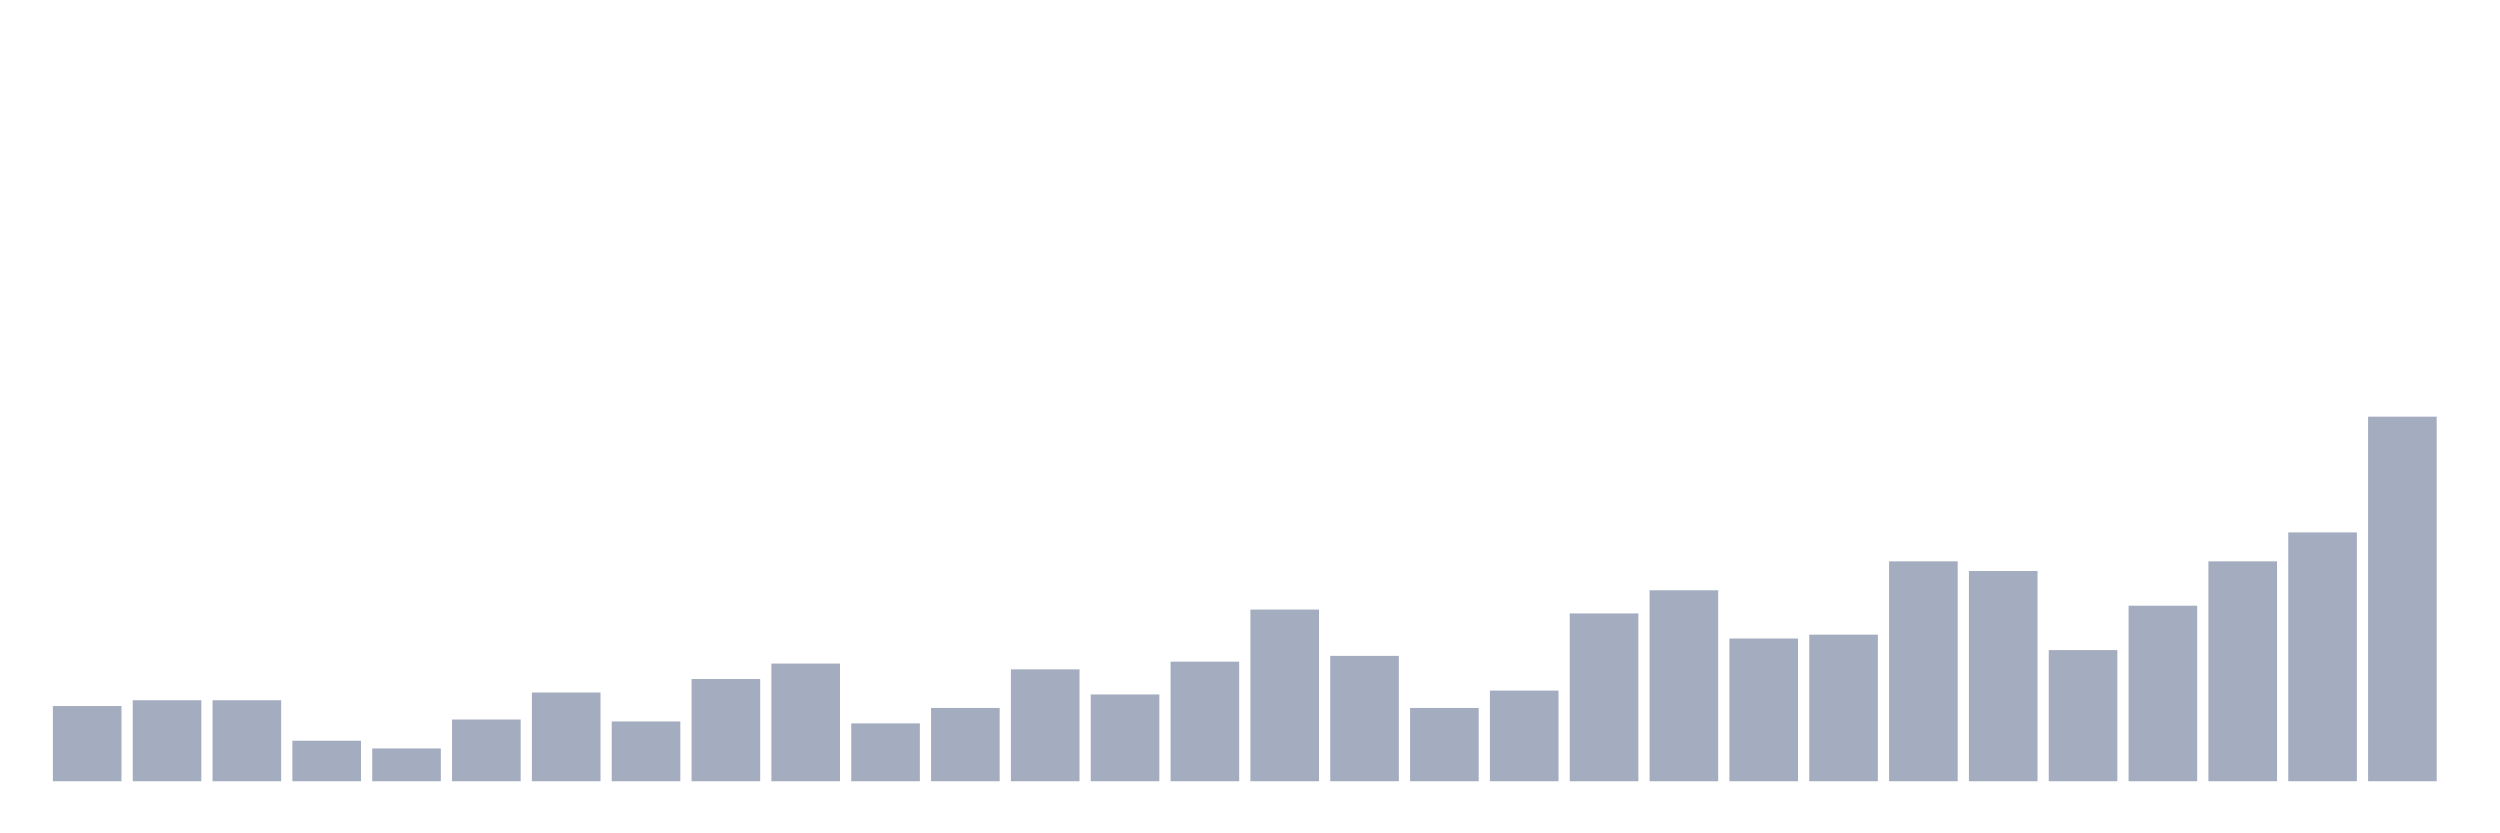 <svg xmlns="http://www.w3.org/2000/svg" viewBox="0 0 480 160"><g transform="translate(10,10)"><rect class="bar" x="0.153" width="13.175" y="125.556" height="14.444" fill="rgb(164,173,192)"></rect><rect class="bar" x="15.482" width="13.175" y="124.444" height="15.556" fill="rgb(164,173,192)"></rect><rect class="bar" x="30.81" width="13.175" y="124.444" height="15.556" fill="rgb(164,173,192)"></rect><rect class="bar" x="46.138" width="13.175" y="132.222" height="7.778" fill="rgb(164,173,192)"></rect><rect class="bar" x="61.466" width="13.175" y="133.704" height="6.296" fill="rgb(164,173,192)"></rect><rect class="bar" x="76.794" width="13.175" y="128.148" height="11.852" fill="rgb(164,173,192)"></rect><rect class="bar" x="92.123" width="13.175" y="122.963" height="17.037" fill="rgb(164,173,192)"></rect><rect class="bar" x="107.451" width="13.175" y="128.519" height="11.481" fill="rgb(164,173,192)"></rect><rect class="bar" x="122.779" width="13.175" y="120.37" height="19.63" fill="rgb(164,173,192)"></rect><rect class="bar" x="138.107" width="13.175" y="117.407" height="22.593" fill="rgb(164,173,192)"></rect><rect class="bar" x="153.436" width="13.175" y="128.889" height="11.111" fill="rgb(164,173,192)"></rect><rect class="bar" x="168.764" width="13.175" y="125.926" height="14.074" fill="rgb(164,173,192)"></rect><rect class="bar" x="184.092" width="13.175" y="118.519" height="21.481" fill="rgb(164,173,192)"></rect><rect class="bar" x="199.42" width="13.175" y="123.333" height="16.667" fill="rgb(164,173,192)"></rect><rect class="bar" x="214.748" width="13.175" y="117.037" height="22.963" fill="rgb(164,173,192)"></rect><rect class="bar" x="230.077" width="13.175" y="107.037" height="32.963" fill="rgb(164,173,192)"></rect><rect class="bar" x="245.405" width="13.175" y="115.926" height="24.074" fill="rgb(164,173,192)"></rect><rect class="bar" x="260.733" width="13.175" y="125.926" height="14.074" fill="rgb(164,173,192)"></rect><rect class="bar" x="276.061" width="13.175" y="122.593" height="17.407" fill="rgb(164,173,192)"></rect><rect class="bar" x="291.39" width="13.175" y="107.778" height="32.222" fill="rgb(164,173,192)"></rect><rect class="bar" x="306.718" width="13.175" y="103.333" height="36.667" fill="rgb(164,173,192)"></rect><rect class="bar" x="322.046" width="13.175" y="112.593" height="27.407" fill="rgb(164,173,192)"></rect><rect class="bar" x="337.374" width="13.175" y="111.852" height="28.148" fill="rgb(164,173,192)"></rect><rect class="bar" x="352.702" width="13.175" y="97.778" height="42.222" fill="rgb(164,173,192)"></rect><rect class="bar" x="368.031" width="13.175" y="99.63" height="40.37" fill="rgb(164,173,192)"></rect><rect class="bar" x="383.359" width="13.175" y="114.815" height="25.185" fill="rgb(164,173,192)"></rect><rect class="bar" x="398.687" width="13.175" y="106.296" height="33.704" fill="rgb(164,173,192)"></rect><rect class="bar" x="414.015" width="13.175" y="97.778" height="42.222" fill="rgb(164,173,192)"></rect><rect class="bar" x="429.344" width="13.175" y="92.222" height="47.778" fill="rgb(164,173,192)"></rect><rect class="bar" x="444.672" width="13.175" y="70" height="70" fill="rgb(164,173,192)"></rect></g></svg>